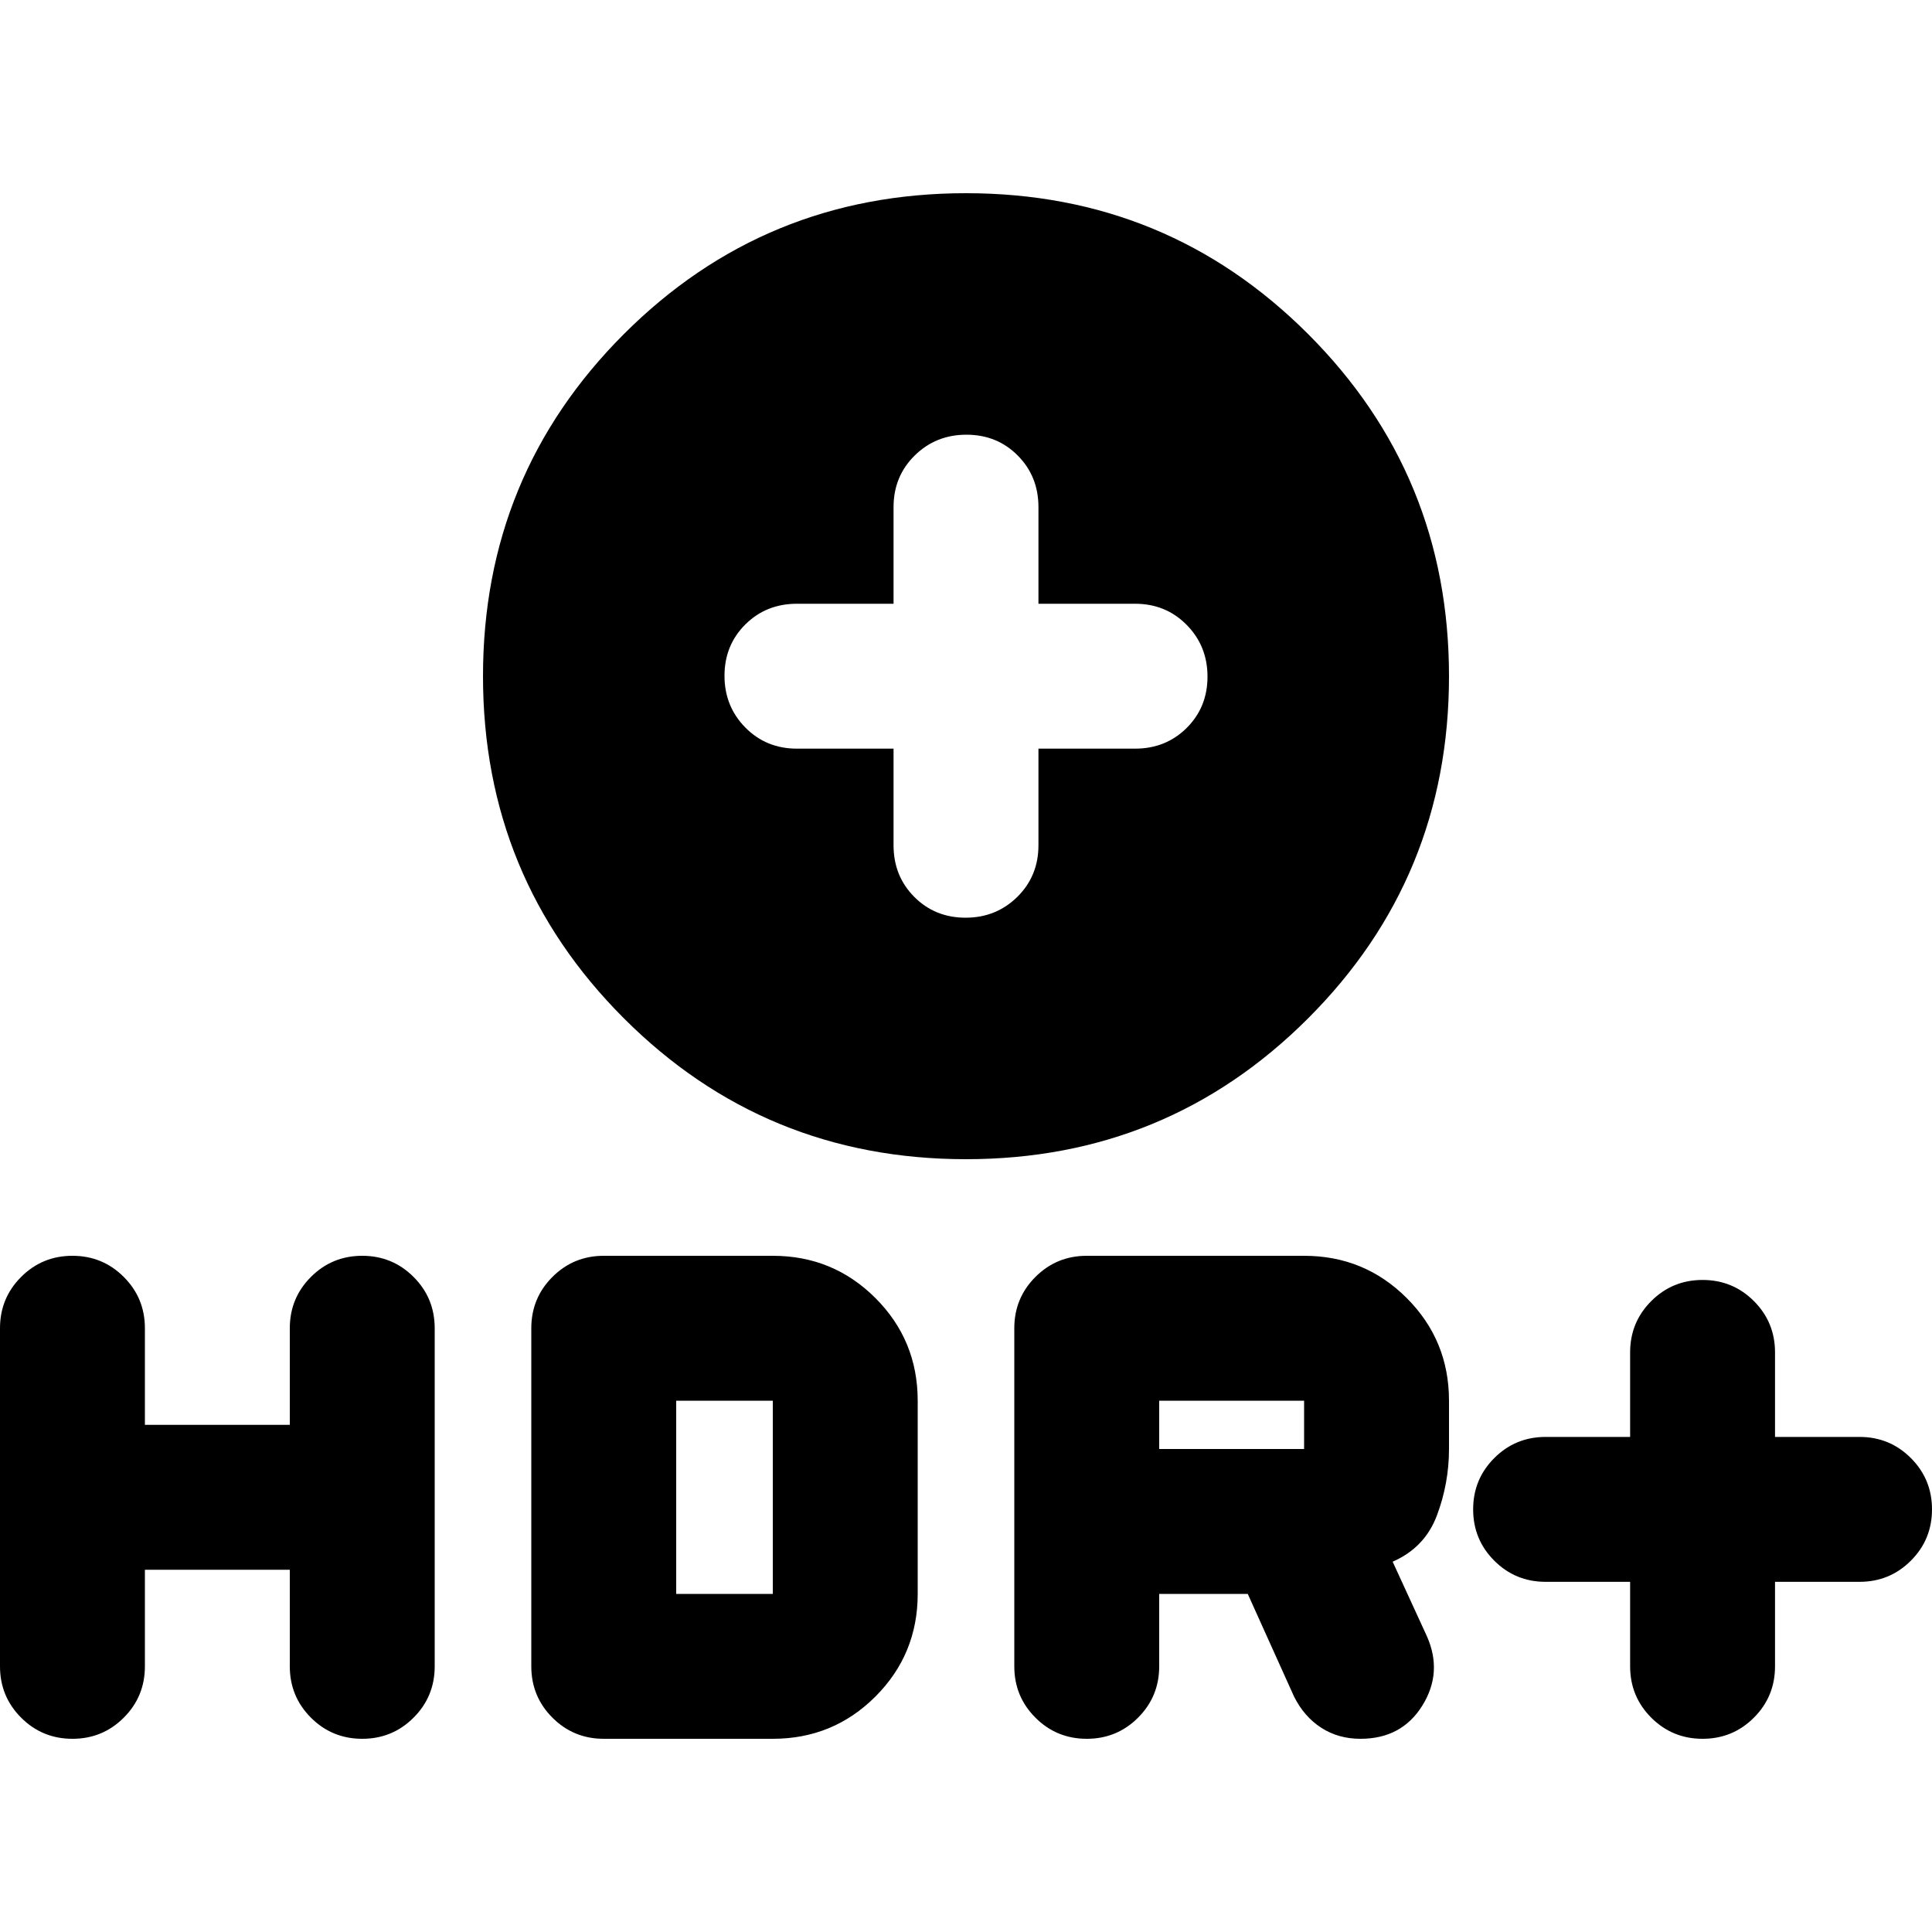 <svg xmlns="http://www.w3.org/2000/svg" height="20" viewBox="0 -960 960 960" width="20"><path d="M480-384q-100 0-170-70t-70-170q0-100 70-170t170-70q100 0 170 70t70 170q0 100-70 170t-170 70Zm-36-204v48q0 15.3 10.29 25.65Q464.58-504 479.79-504t25.71-10.35Q516-524.7 516-540v-48h48q15.3 0 25.65-10.29Q600-608.58 600-623.79t-10.35-25.71Q579.3-660 564-660h-48v-48q0-15.3-10.29-25.65Q495.42-744 480.21-744t-25.71 10.35Q444-723.3 444-708v48h-48q-15.3 0-25.65 10.29Q360-639.42 360-624.21t10.35 25.71Q380.7-588 396-588h48Zm366 414h-42q-15 0-25.5-10.5T732-210q0-15 10.5-25.5T768-246h42v-42q0-15 10.5-25.5T846-324q15 0 25.5 10.5T882-288v42h42q15 0 25.5 10.5T960-210q0 15-10.5 25.5T924-174h-42v42q0 15-10.5 25.5T846-96q-15 0-25.5-10.5T810-132v-42Zm-306 42v-168q0-15 10.5-25.5T540-336h108q30 0 51 21t21 51v24q0 17-6 33t-22 23l17 37q8 18-2.25 34.5T676-96q-11 0-19.5-5.5T643-117l-23-51h-44v36q0 15-10.5 25.5T540-96q-15 0-25.5-10.5T504-132Zm72-108h72v-24h-72v24ZM72-180v48q0 15-10.5 25.5T36-96q-15 0-25.5-10.5T0-132v-168q0-15 10.5-25.5T36-336q15 0 25.5 10.5T72-300v48h72v-48q0-15 10.5-25.5T180-336q15 0 25.5 10.5T216-300v168q0 15-10.5 25.5T180-96q-15 0-25.5-10.5T144-132v-48H72Zm192 48v-168q0-15 10.5-25.5T300-336h84q30 0 51 21t21 51v96q0 30-21 51t-51 21h-84q-15 0-25.5-10.5T264-132Zm72-36h48v-96h-48v96Z"/></svg>